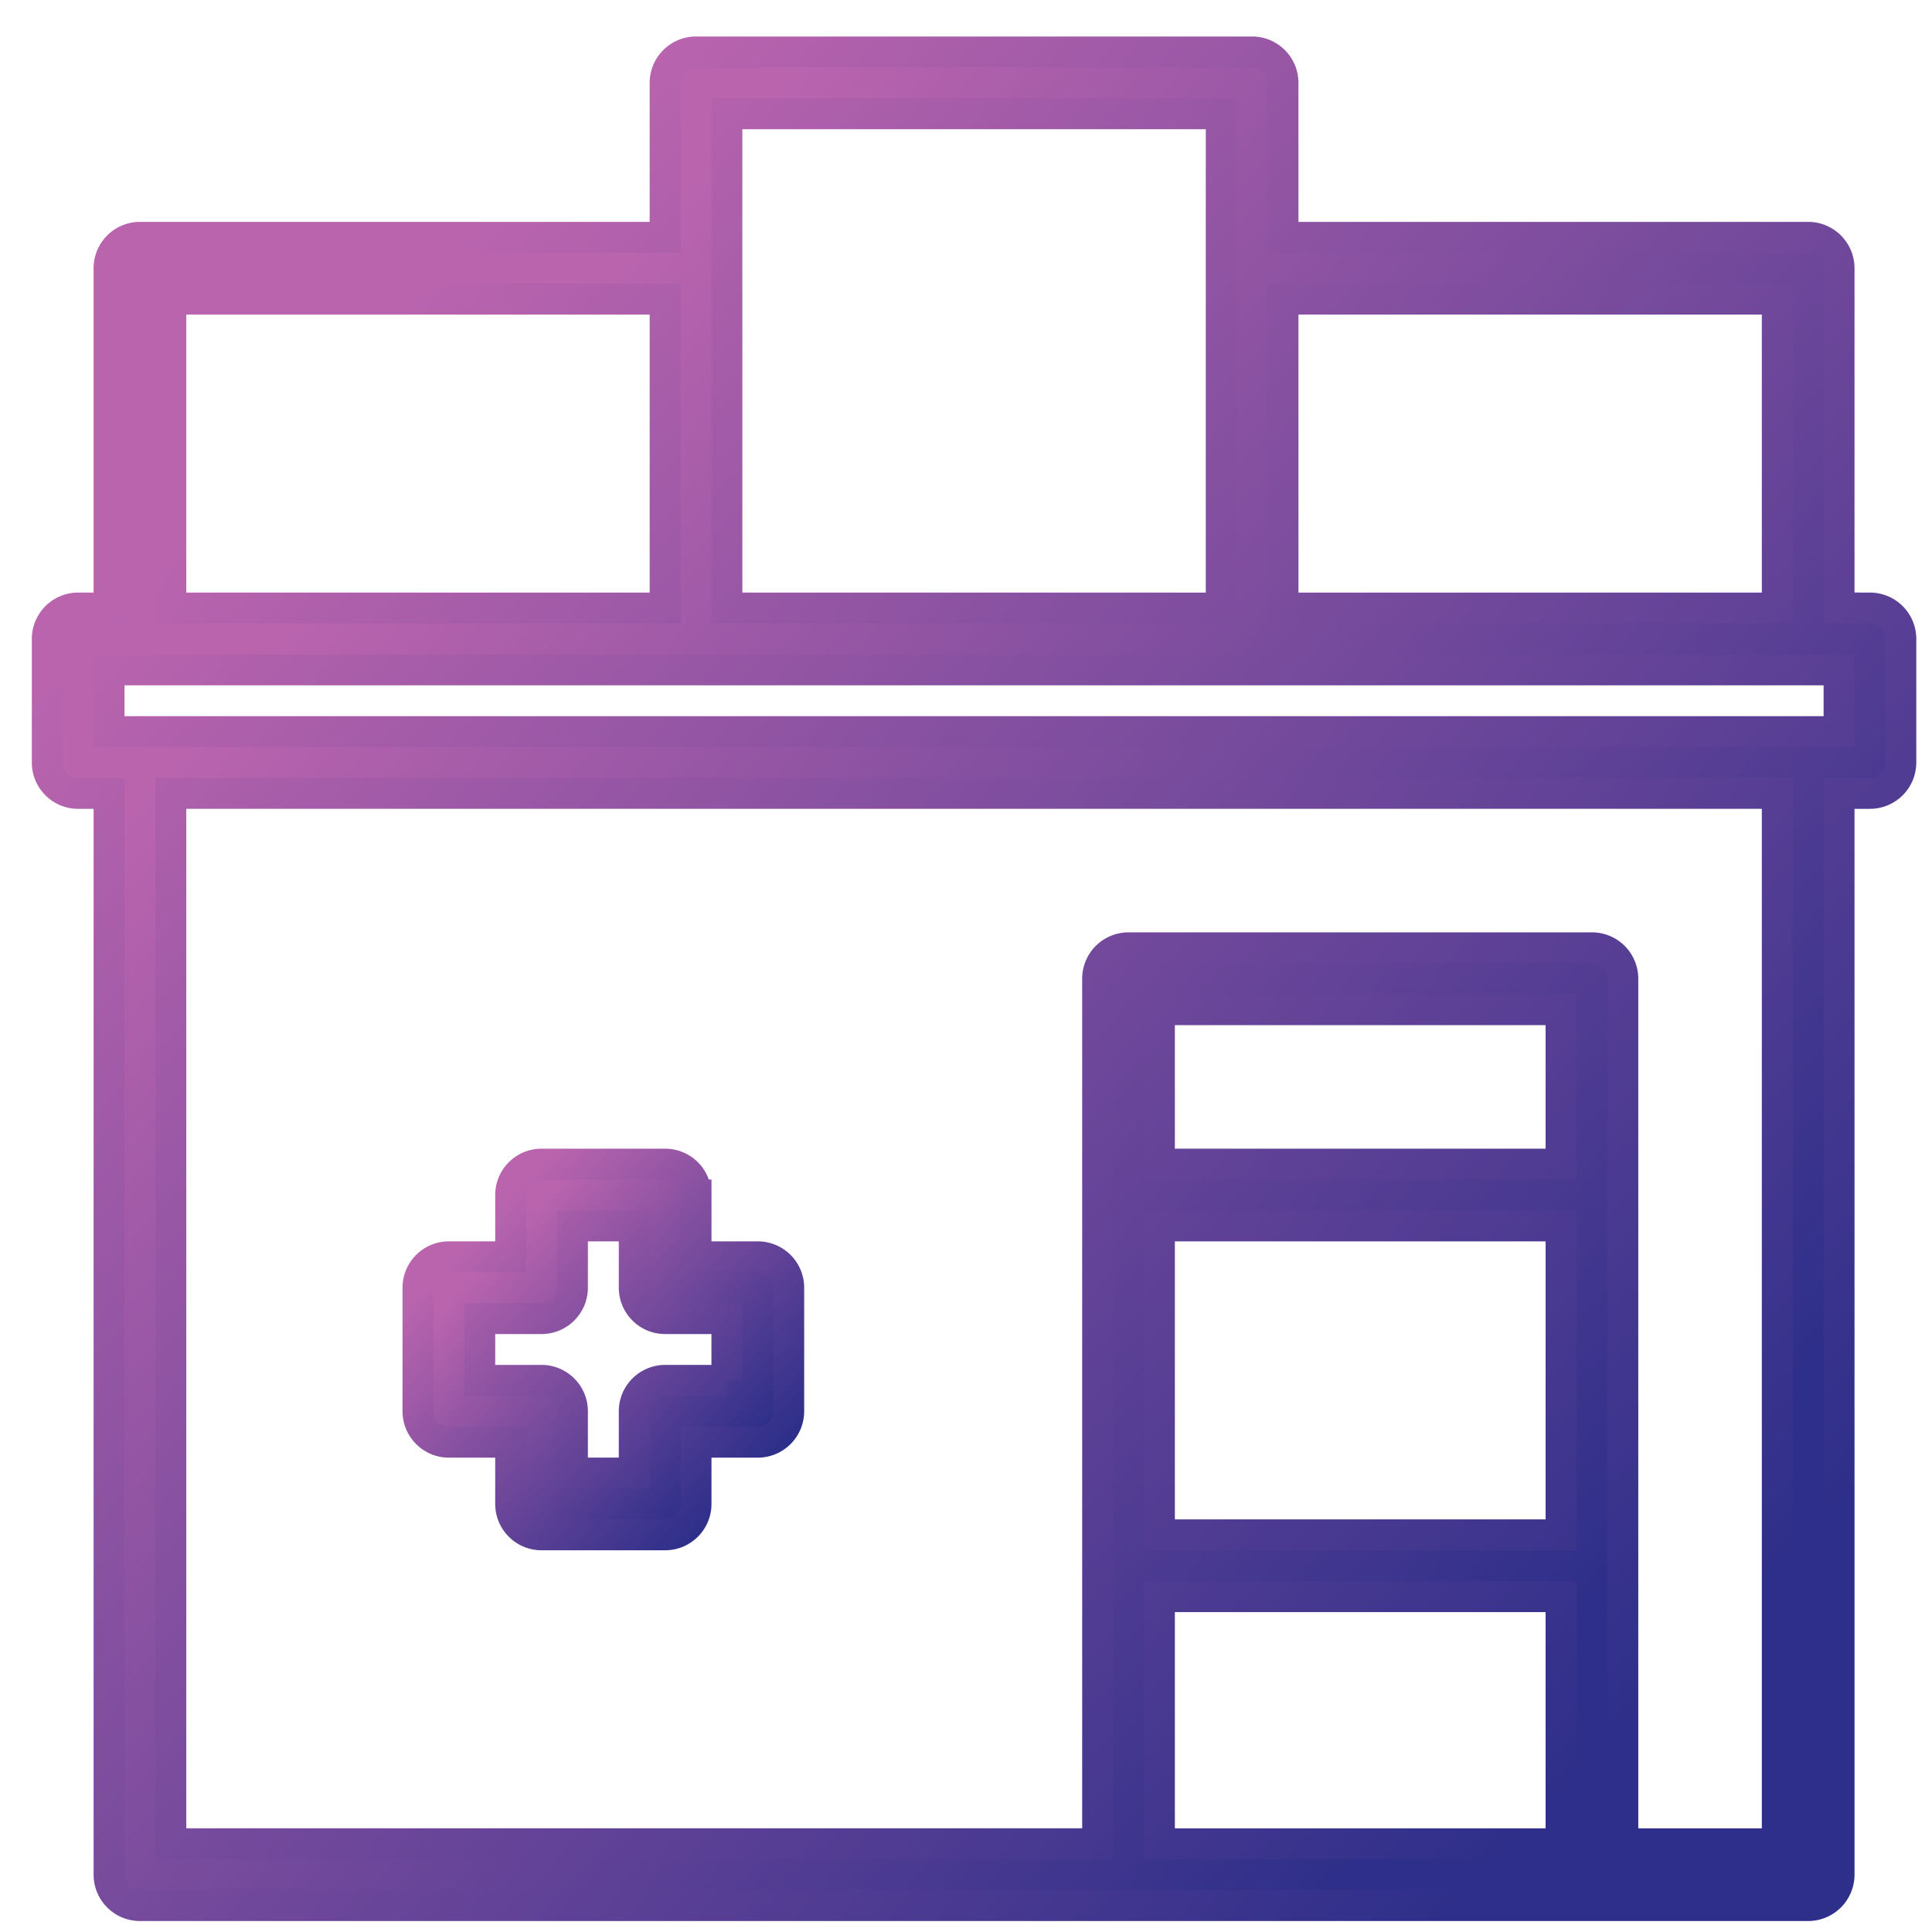 <svg xmlns="http://www.w3.org/2000/svg" width="38" height="38" viewBox="0 0 38 38">
    <defs>
        <linearGradient id="a" x1="16.543%" x2="80.665%" y1="28.098%" y2="85.674%">
            <stop offset="0%" stop-color="#BA64AE"/>
            <stop offset="100%" stop-color="#2E2F8A"/>
        </linearGradient>
        <linearGradient id="b" x1="13.325%" x2="85.43%" y1="20.753%" y2="89.324%">
            <stop offset="0%" stop-color="#BA64AE"/>
            <stop offset="100%" stop-color="#2E2F8A"/>
        </linearGradient>
    </defs>
    <g fill="url(#a)" fill-rule="nonzero" stroke="url(#b)" stroke-width=".608" transform="translate(-594 -215)">
        <path d="M630.78 226.96h-.608v-6.685a.608.608 0 0 0-.607-.607h-10.33v-3.038a.608.608 0 0 0-.608-.608H607.69a.608.608 0 0 0-.608.608v3.038h-10.33a.608.608 0 0 0-.607.607v6.684h-.608a.608.608 0 0 0-.607.608v2.43c0 .336.272.608.607.608h.608v21.267c0 .336.272.608.607.608h32.813a.608.608 0 0 0 .607-.608v-21.267h.608a.608.608 0 0 0 .607-.607v-2.431a.608.608 0 0 0-.607-.608zm-11.545-6.077h9.722v6.076h-9.722v-6.076zm-10.938-3.646h9.723v9.722h-9.723v-9.722zm-10.937 3.646h9.722v6.076h-9.722v-6.076zm27.344 30.382h-7.9v-4.861h7.9v4.86zm0-6.077h-7.9v-6.076h7.9v6.076zm0-7.291h-7.9v-3.038h7.9v3.038zm4.253 13.368h-3.038V234.25a.608.608 0 0 0-.608-.608h-9.114a.608.608 0 0 0-.608.608v17.014H597.36v-20.66h31.597v20.66zm1.215-21.875h-34.027v-1.215h34.027v1.215z"/>
        <path d="M608.905 239.72h-1.215v-1.216a.608.608 0 0 0-.608-.607h-2.43a.608.608 0 0 0-.608.607v1.216h-1.215a.608.608 0 0 0-.608.607v2.43c0 .336.272.609.608.609h1.215v1.215c0 .335.272.607.608.607h2.43a.608.608 0 0 0 .608-.607v-1.215h1.215a.608.608 0 0 0 .608-.608v-2.43a.608.608 0 0 0-.608-.608zm-.608 2.43h-1.215a.608.608 0 0 0-.607.608v1.215h-1.216v-1.215a.608.608 0 0 0-.607-.608h-1.216v-1.215h1.216a.608.608 0 0 0 .607-.608v-1.215h1.216v1.215c0 .336.272.608.607.608h1.215v1.215z"/>
    </g>
</svg>

